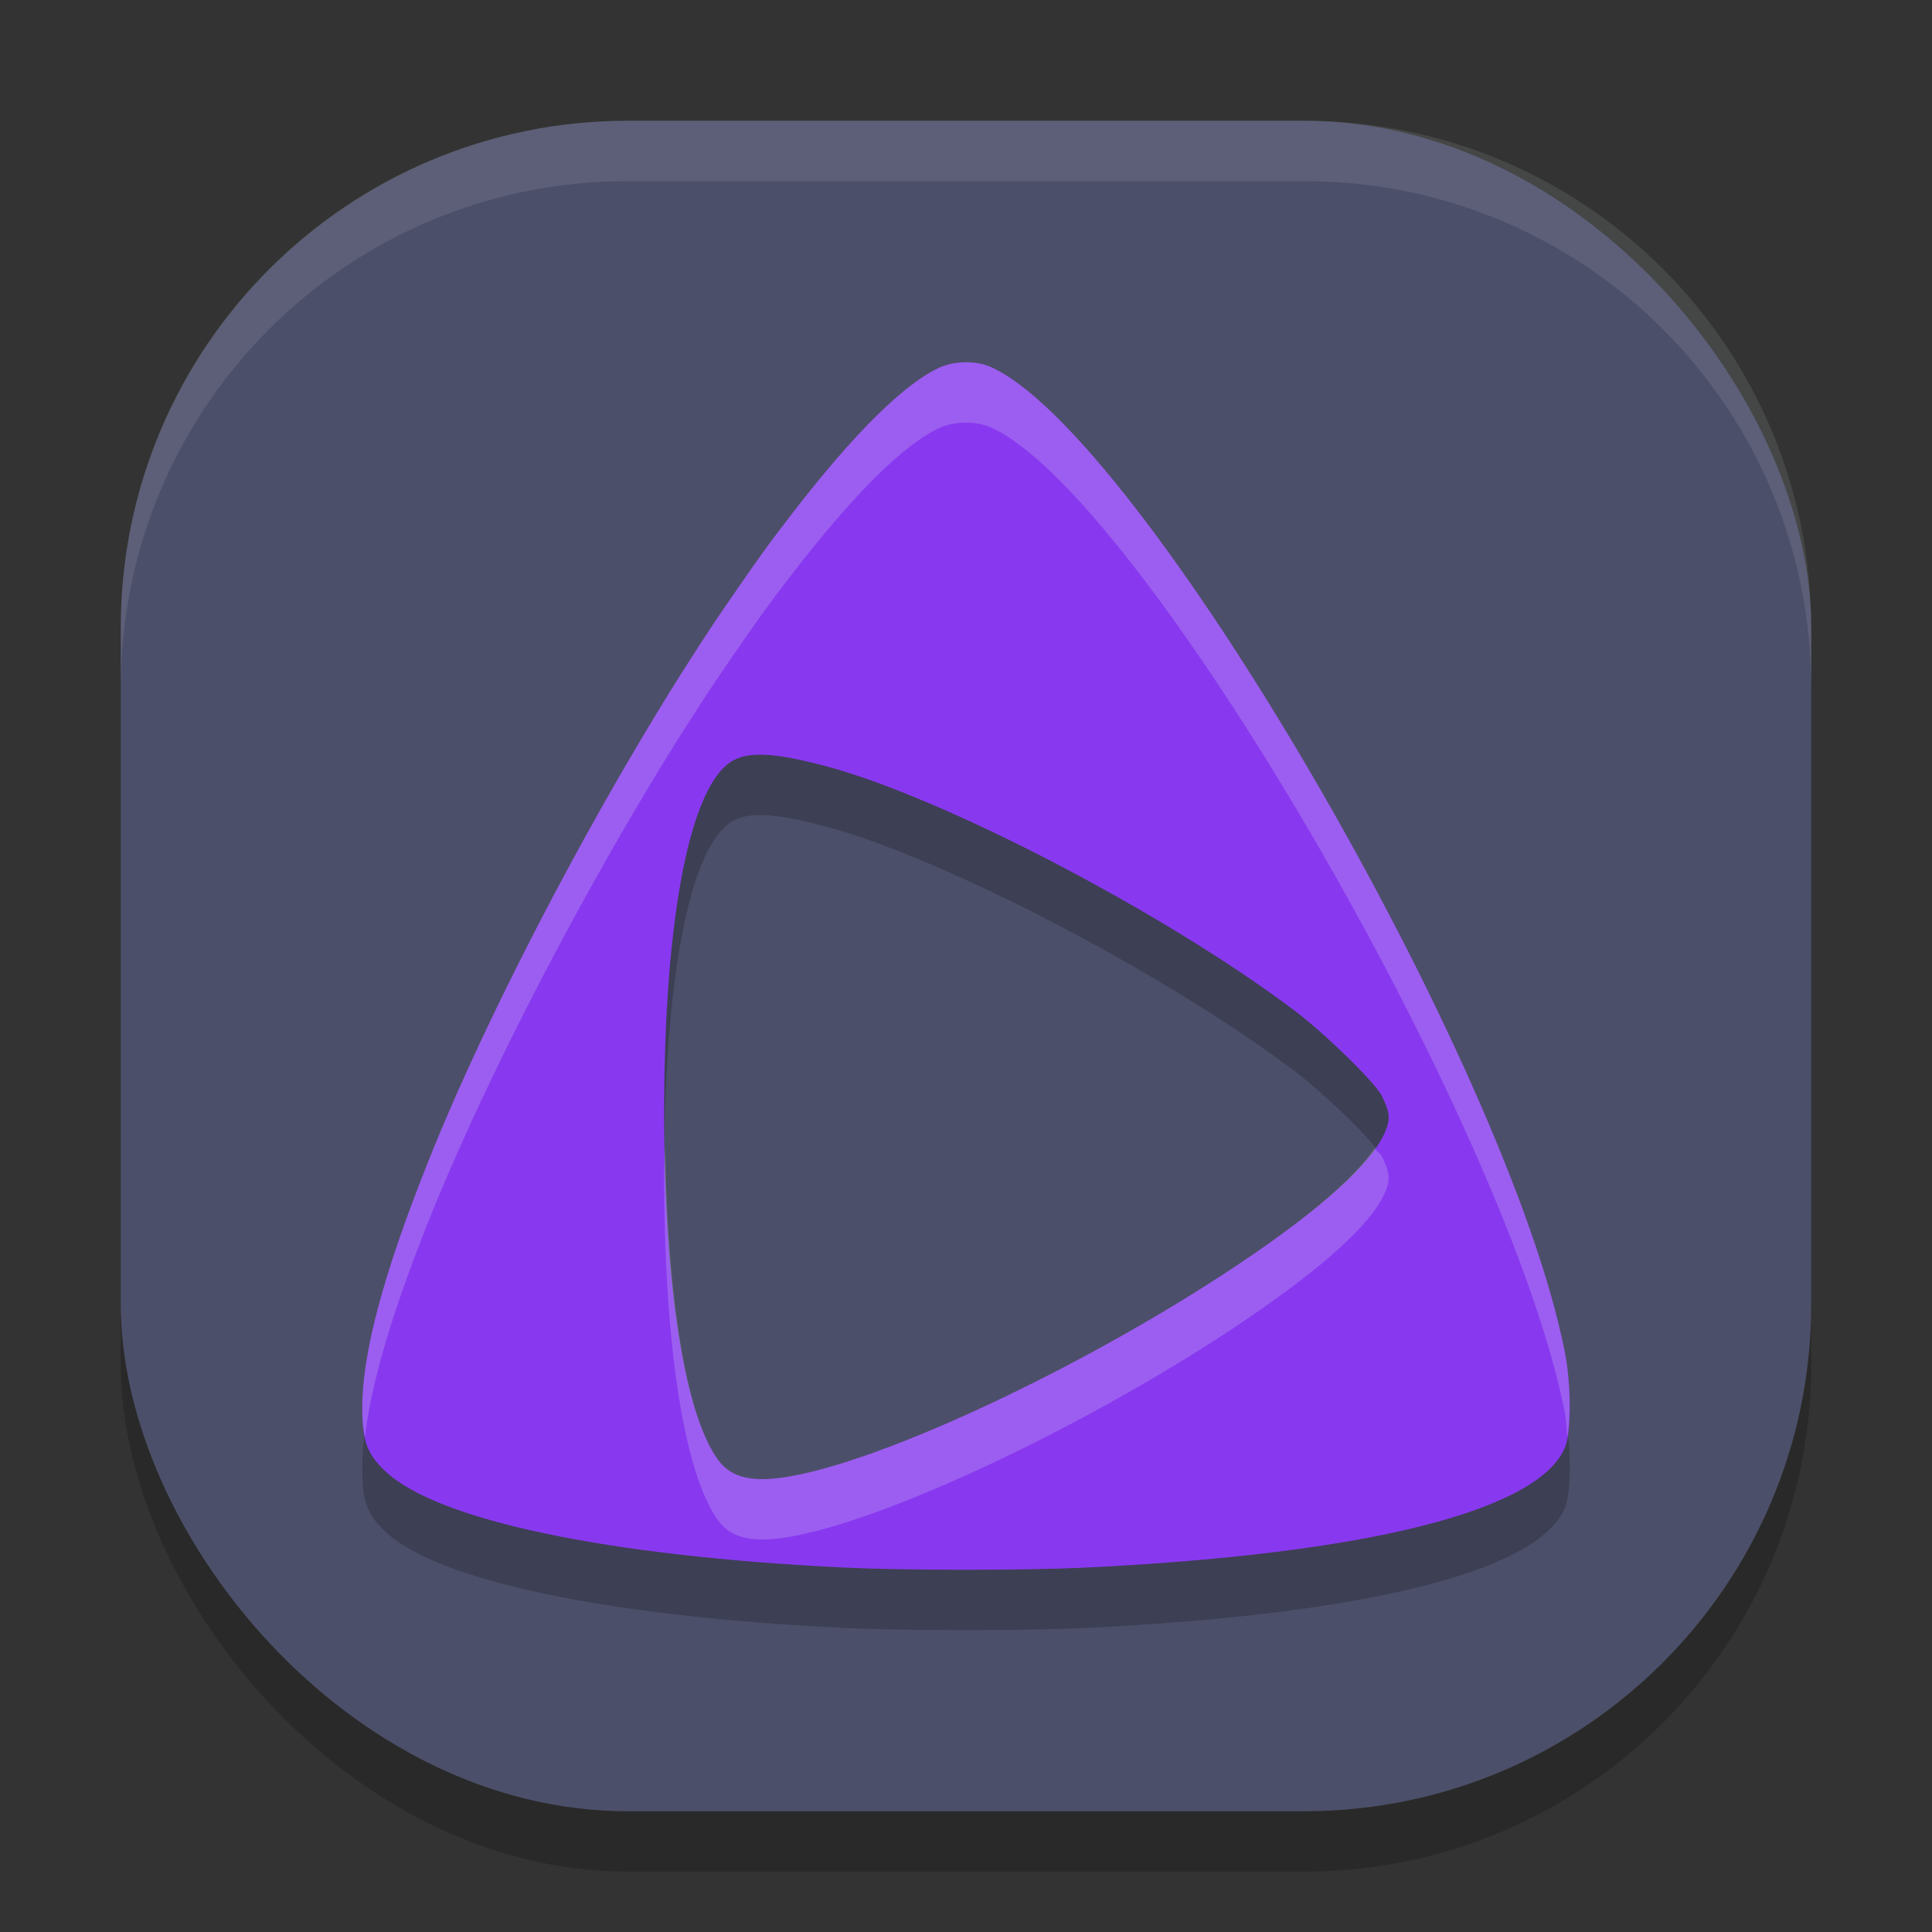 <svg xmlns="http://www.w3.org/2000/svg" width="32" height="32" version="1.1">
 <rect width="100%" height="100%" fill="#333333" stroke="none"/>
 <rect style="opacity:0.2" width="28" height="28" x="2" y="3" rx="8.4" ry="8.4"/>
 <rect style="fill:#4c4f69" width="28" height="28" x="2" y="2" rx="8.4" ry="8.4"/>
 <path style="fill:#eff1f5;opacity:0.1" d="M 10.4 2 C 5.747 2 2 5.747 2 10.4 L 2 11.4 C 2 6.747 5.747 3 10.4 3 L 21.6 3 C 26.253 3 30 6.747 30 11.4 L 30 10.4 C 30 5.747 26.253 2 21.6 2 L 10.4 2 z"/>
 <path style="opacity:0.2" d="m 15.988,7 c -0.147,0.002 -0.294,0.03 -0.412,0.082 -0.583,0.257 -1.429,1.091 -2.457,2.426 -0.406,0.527 -0.533,0.704 -1.033,1.43 C 10.335,13.477 8.213,17.429 7.092,20.24 6.35,22.099 6,23.409 6,24.322 c 8.43e-5,0.543 0.08,0.762 0.383,1.047 0.866,0.814 3.666,1.403 7.578,1.594 1.016,0.049 2.99,0.05 4.004,0.002 4.688,-0.224 7.553,-0.947 7.963,-2.01 0.099,-0.256 0.096,-1.015 -0.006,-1.541 C 24.995,18.642 18.871,8.139 16.394,7.072 16.281,7.023 16.135,6.998 15.988,7 Z m -3.279,6.504 c 0.237,0.015 0.539,0.073 0.939,0.178 1.948,0.509 5.657,2.442 7.81,4.07 0.499,0.378 1.317,1.179 1.426,1.396 0.141,0.281 0.15,0.4 0.041,0.635 -0.234,0.504 -1.004,1.201 -2.277,2.066 -2.445,1.661 -5.799,3.268 -7.494,3.592 -0.663,0.127 -1.035,0.05 -1.262,-0.262 -0.561,-0.772 -0.893,-2.901 -0.893,-5.728 0,-3.289 0.438,-5.501 1.162,-5.865 0.139,-0.07 0.31,-0.097 0.547,-0.082 z"/>
 <path style="fill:#8839ef" d="m 15.988,6 c -0.147,0.002 -0.294,0.03 -0.412,0.082 -0.583,0.257 -1.429,1.091 -2.457,2.426 C 12.713,9.035 12.586,9.212 12.086,9.937 10.335,12.477 8.213,16.429 7.092,19.24 6.35,21.099 6,22.409 6,23.322 c 8.43e-5,0.543 0.08,0.762 0.383,1.047 0.866,0.814 3.666,1.403 7.578,1.594 1.016,0.049 2.99,0.05 4.004,0.002 4.688,-0.224 7.553,-0.947 7.963,-2.01 0.099,-0.256 0.096,-1.015 -0.006,-1.541 C 24.996,17.642 18.872,7.139 16.395,6.072 16.281,6.023 16.135,5.998 15.988,6 Z m -3.279,6.504 c 0.237,0.015 0.539,0.073 0.939,0.178 1.948,0.509 5.658,2.442 7.811,4.07 0.499,0.378 1.317,1.179 1.426,1.396 0.141,0.281 0.15,0.4 0.041,0.635 -0.234,0.504 -1.004,1.201 -2.277,2.066 -2.445,1.661 -5.799,3.268 -7.494,3.592 -0.663,0.127 -1.035,0.05 -1.262,-0.262 C 11.331,23.407 11,21.278 11,18.451 c 0,-3.289 0.438,-5.501 1.162,-5.865 0.139,-0.07 0.31,-0.097 0.547,-0.082 z"/>
 <path style="fill:#eff1f5;opacity:0.2" d="M 15.988 6 C 15.841 6.002 15.694 6.03 15.576 6.082 C 14.993 6.339 14.147 7.173 13.119 8.508 C 12.713 9.035 12.586 9.212 12.086 9.938 C 10.335 12.477 8.213 16.429 7.092 19.24 C 6.35 21.1 6 22.409 6 23.322 C 6 23.521 6.016 23.668 6.045 23.799 C 6.146 22.926 6.478 21.78 7.092 20.24 C 8.213 17.429 10.335 13.477 12.086 10.938 C 12.586 10.212 12.713 10.035 13.119 9.508 C 14.147 8.173 14.993 7.339 15.576 7.082 C 15.694 7.03 15.841 7.002 15.988 7 C 16.135 6.998 16.281 7.023 16.395 7.072 C 18.872 8.139 24.996 18.642 25.922 23.414 C 25.945 23.533 25.944 23.673 25.957 23.807 C 26.019 23.479 26.01 22.869 25.922 22.414 C 24.996 17.642 18.872 7.139 16.395 6.072 C 16.281 6.023 16.135 5.998 15.988 6 z M 11.016 18.988 C 11.013 19.151 11 19.282 11 19.451 C 11 22.278 11.331 24.407 11.893 25.18 C 12.119 25.491 12.491 25.568 13.154 25.441 C 14.85 25.118 18.203 23.51 20.648 21.85 C 21.922 20.985 22.692 20.287 22.926 19.783 C 23.035 19.548 23.025 19.43 22.885 19.148 C 22.874 19.126 22.794 19.051 22.77 19.018 C 22.439 19.497 21.742 20.107 20.648 20.85 C 18.203 22.51 14.85 24.118 13.154 24.441 C 12.491 24.568 12.119 24.491 11.893 24.18 C 11.369 23.46 11.057 21.532 11.016 18.988 z"/>
</svg>
